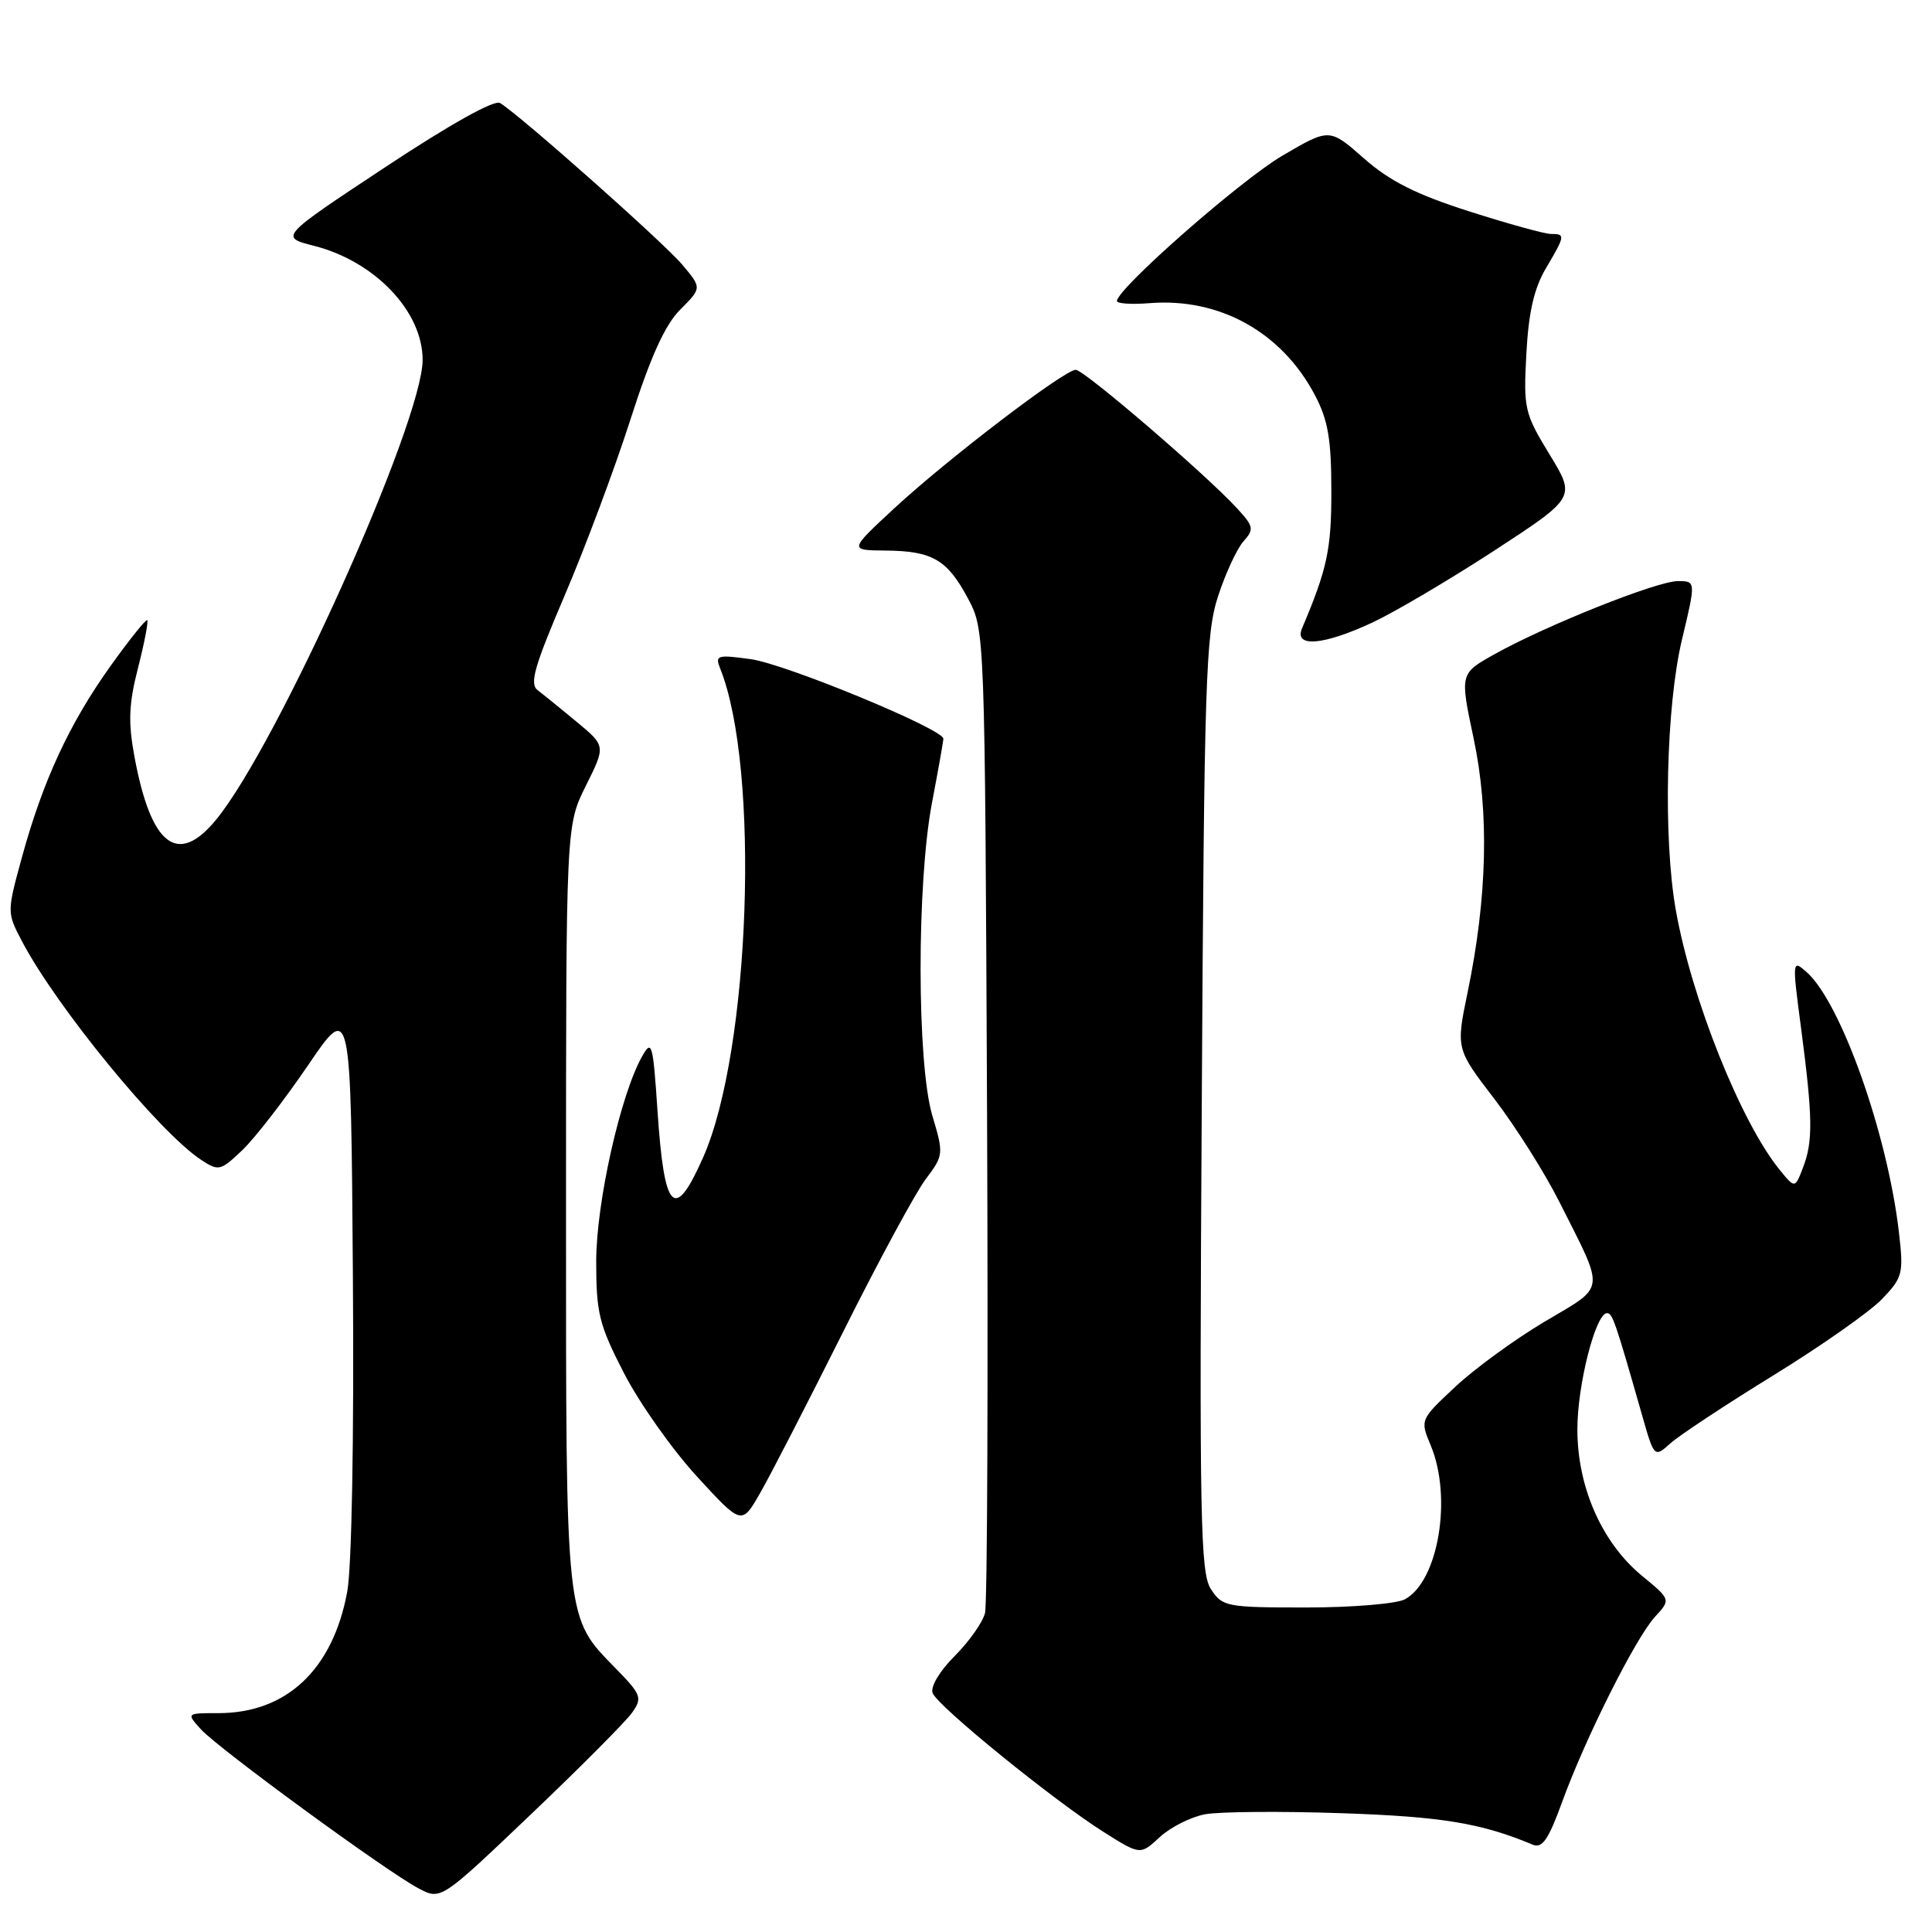 <?xml version="1.0" encoding="UTF-8" standalone="no"?>
<!DOCTYPE svg PUBLIC "-//W3C//DTD SVG 1.1//EN" "http://www.w3.org/Graphics/SVG/1.1/DTD/svg11.dtd" >
<svg xmlns="http://www.w3.org/2000/svg" xmlns:xlink="http://www.w3.org/1999/xlink" version="1.1" viewBox="0 0 256 256">
 <g >
 <path fill="currentColor"
d=" M 83.76 226.93 C 85.13 224.98 84.98 224.56 81.67 221.16 C 74.84 214.16 75.00 215.59 75.00 159.73 C 75.00 109.39 75.00 109.39 77.63 104.12 C 80.26 98.84 80.26 98.84 76.44 95.67 C 74.35 93.93 72.01 92.04 71.26 91.47 C 70.13 90.63 70.78 88.36 74.81 78.93 C 77.52 72.60 81.44 62.12 83.52 55.64 C 86.21 47.24 88.11 43.04 90.15 41.01 C 93.00 38.15 93.00 38.15 90.40 35.07 C 87.95 32.15 68.92 15.27 66.26 13.65 C 65.50 13.19 59.63 16.47 51.03 22.16 C 37.04 31.41 37.04 31.41 41.60 32.57 C 49.67 34.62 56.00 41.26 56.00 47.68 C 56.00 55.88 36.77 98.71 28.63 108.62 C 23.54 114.82 20.00 112.09 17.81 100.23 C 16.97 95.67 17.06 93.28 18.29 88.50 C 19.13 85.20 19.68 82.36 19.51 82.18 C 19.34 82.01 17.13 84.77 14.60 88.31 C 9.18 95.91 5.70 103.42 2.92 113.54 C 0.91 120.89 0.91 120.90 2.90 124.70 C 7.48 133.43 21.11 150.06 26.67 153.70 C 28.97 155.21 29.23 155.15 32.12 152.39 C 33.78 150.80 37.70 145.74 40.82 141.15 C 46.50 132.79 46.50 132.79 46.76 169.10 C 46.92 190.66 46.61 207.65 46.01 210.91 C 44.10 221.23 37.98 227.00 28.94 227.00 C 24.69 227.00 24.69 227.00 26.60 229.12 C 28.87 231.65 51.29 248.04 55.48 250.23 C 58.42 251.78 58.42 251.78 70.35 240.41 C 76.92 234.15 82.95 228.09 83.76 226.93 Z  M 159.68 240.40 C 161.57 240.05 169.73 239.98 177.81 240.26 C 191.07 240.71 196.26 241.57 203.10 244.43 C 204.36 244.95 205.18 243.75 206.98 238.80 C 210.04 230.36 216.72 217.04 219.30 214.23 C 221.40 211.95 221.40 211.95 217.57 208.80 C 212.27 204.43 209.02 197.08 209.01 189.43 C 209.00 183.53 211.43 174.00 212.94 174.00 C 213.66 174.00 214.03 175.07 217.53 187.33 C 219.19 193.17 219.19 193.17 221.35 191.24 C 222.53 190.18 228.68 186.12 235.00 182.23 C 241.32 178.34 247.80 173.79 249.39 172.12 C 252.12 169.27 252.25 168.75 251.62 163.30 C 250.11 150.25 243.92 132.80 239.38 128.80 C 237.47 127.12 237.46 127.23 238.66 136.30 C 240.20 148.06 240.25 151.22 238.92 154.68 C 237.84 157.50 237.84 157.50 235.81 155.00 C 230.67 148.69 224.13 132.33 222.05 120.57 C 220.36 111.03 220.76 93.56 222.87 84.75 C 224.72 77.00 224.72 77.00 222.31 77.00 C 219.56 77.00 204.78 82.90 197.97 86.72 C 193.44 89.26 193.44 89.26 195.27 97.88 C 197.34 107.64 197.08 118.87 194.47 131.47 C 192.92 138.97 192.92 138.97 198.01 145.61 C 200.81 149.27 204.68 155.39 206.61 159.23 C 212.74 171.40 212.88 170.25 204.70 175.11 C 200.74 177.46 195.40 181.35 192.83 183.76 C 188.16 188.13 188.16 188.13 189.58 191.53 C 192.46 198.43 190.59 209.54 186.15 211.92 C 185.04 212.51 179.16 213.00 173.09 213.00 C 162.51 213.00 161.98 212.90 160.46 210.58 C 159.05 208.42 158.91 201.48 159.24 146.33 C 159.56 90.10 159.76 84.00 161.40 79.00 C 162.39 75.97 163.90 72.71 164.76 71.74 C 166.20 70.13 166.13 69.76 163.91 67.35 C 159.82 62.89 143.64 49.00 142.54 49.00 C 141.04 49.00 125.53 60.84 118.50 67.35 C 112.50 72.91 112.50 72.91 117.32 72.95 C 123.55 73.01 125.50 74.14 128.25 79.28 C 130.50 83.50 130.50 83.50 130.79 147.50 C 130.94 182.70 130.83 212.50 130.52 213.73 C 130.22 214.96 128.41 217.52 126.50 219.43 C 124.50 221.43 123.26 223.51 123.58 224.34 C 124.25 226.09 139.69 238.63 146.30 242.79 C 151.10 245.81 151.10 245.81 153.67 243.43 C 155.09 242.12 157.79 240.75 159.68 240.40 Z  M 111.71 176.50 C 116.38 167.15 121.31 158.04 122.65 156.26 C 125.04 153.08 125.06 152.92 123.54 147.83 C 121.48 140.90 121.46 117.00 123.50 106.34 C 124.32 102.03 125.00 98.22 125.00 97.88 C 125.00 96.61 104.08 87.97 99.46 87.34 C 95.02 86.73 94.72 86.82 95.43 88.59 C 100.73 101.80 99.43 139.20 93.17 153.36 C 89.36 161.96 88.01 160.58 87.12 147.15 C 86.52 138.22 86.37 137.68 85.08 139.98 C 82.20 145.09 79.00 159.40 79.00 167.14 C 79.00 174.00 79.38 175.54 82.68 181.95 C 84.71 185.89 89.04 192.03 92.32 195.61 C 98.28 202.11 98.28 202.11 100.74 197.80 C 102.10 195.44 107.03 185.85 111.71 176.50 Z  M 181.85 82.49 C 184.78 81.12 192.05 76.83 198.00 72.96 C 208.80 65.91 208.80 65.91 205.32 60.21 C 202.00 54.76 201.86 54.15 202.25 46.88 C 202.54 41.40 203.27 38.21 204.83 35.57 C 207.41 31.20 207.44 31.00 205.51 31.00 C 204.69 31.00 199.81 29.65 194.65 28.00 C 187.62 25.75 184.13 23.99 180.72 20.98 C 176.16 16.97 176.16 16.97 169.92 20.63 C 164.39 23.87 148.00 38.27 148.00 39.89 C 148.00 40.23 149.94 40.36 152.32 40.17 C 161.63 39.43 169.87 44.03 174.26 52.41 C 175.97 55.66 176.41 58.25 176.41 65.00 C 176.42 72.80 175.87 75.36 172.53 83.25 C 171.43 85.84 175.34 85.52 181.85 82.49 Z "/>
</g>
</svg>